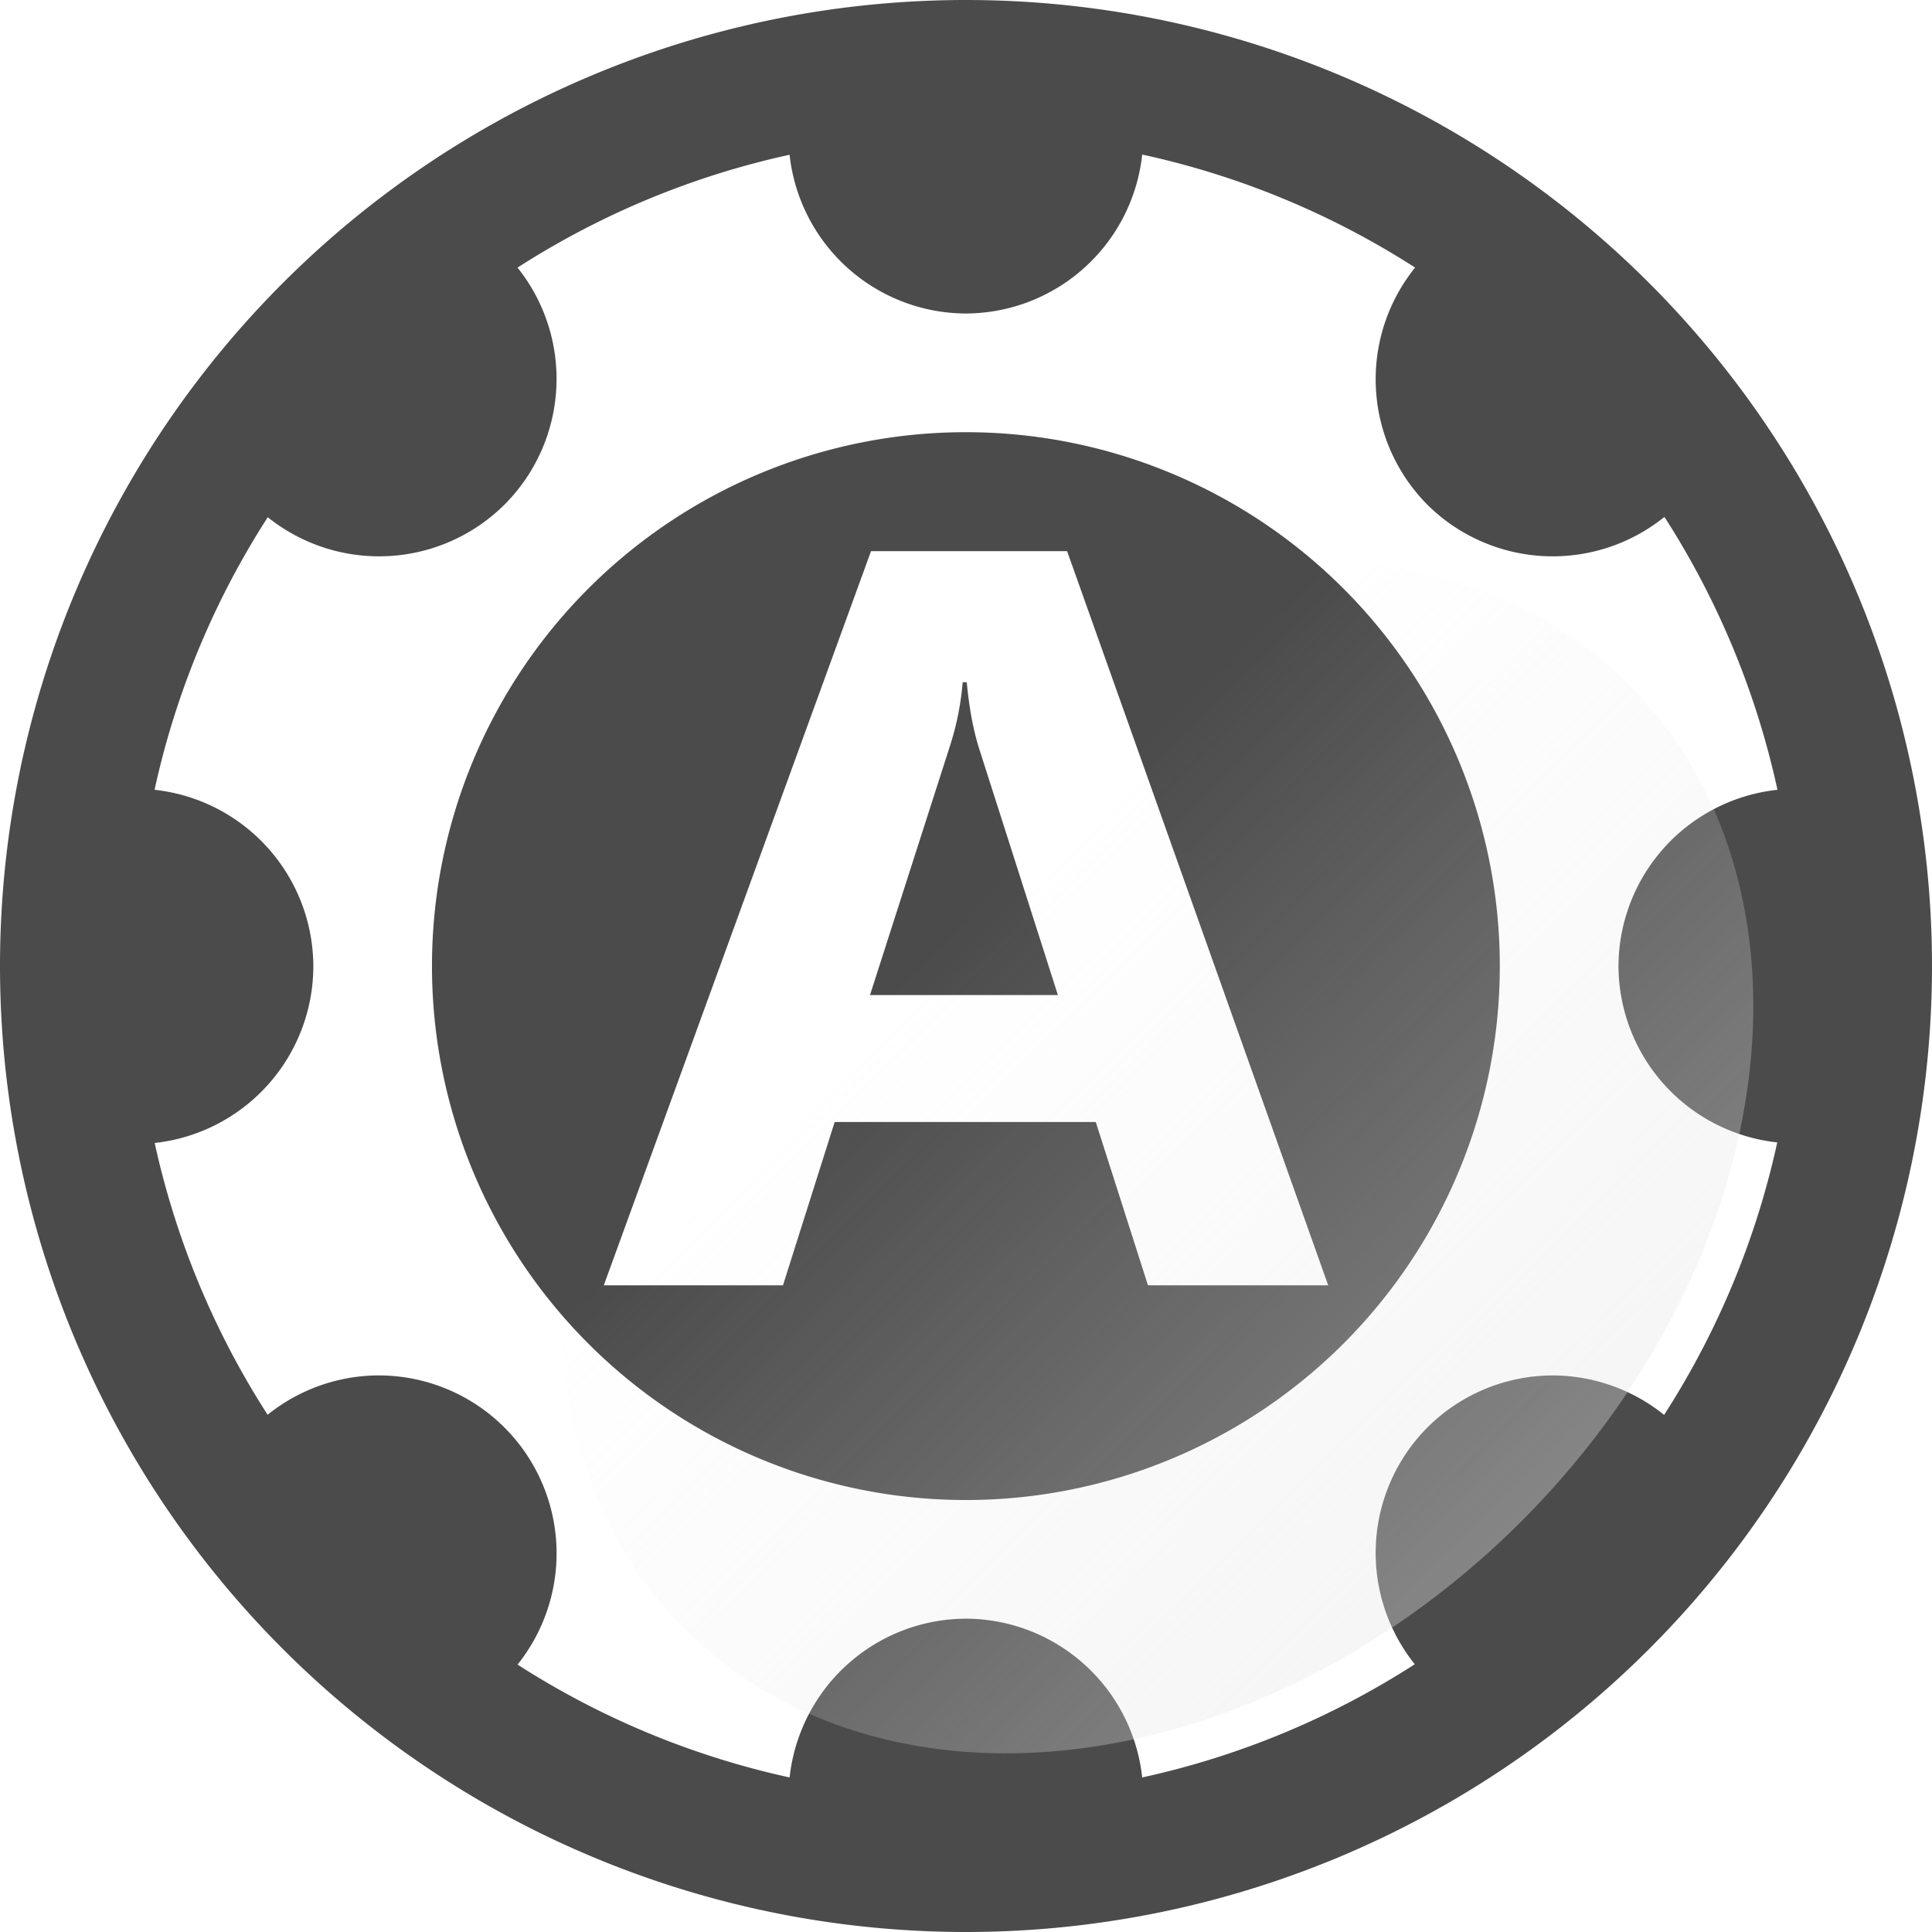 <?xml version="1.0" encoding="UTF-8" standalone="no"?>
<!-- Created with Inkscape (http://www.inkscape.org/) -->

<svg
   width="100mm"
   height="100mm"
   viewBox="0 0 100 100"
   version="1.1"
   id="svg3242"
   inkscape:version="1.2.1 (9c6d41e410, 2022-07-14)"
   sodipodi:docname="btn-img-adm.svg"
   inkscape:export-filename="Svelte\sv-kit\web\src\lib\btn-img-start.png"
   inkscape:export-xdpi="7.6199999"
   inkscape:export-ydpi="7.6199999"
   xmlns:inkscape="http://www.inkscape.org/namespaces/inkscape"
   xmlns:sodipodi="http://sodipodi.sourceforge.net/DTD/sodipodi-0.dtd"
   xmlns:xlink="http://www.w3.org/1999/xlink"
   xmlns="http://www.w3.org/2000/svg"
   xmlns:svg="http://www.w3.org/2000/svg">
  <sodipodi:namedview
     id="namedview3244"
     pagecolor="#ffffff"
     bordercolor="#666666"
     borderopacity="1.0"
     inkscape:showpageshadow="2"
     inkscape:pageopacity="0.0"
     inkscape:pagecheckerboard="true"
     inkscape:deskcolor="#d1d1d1"
     inkscape:document-units="mm"
     showgrid="false"
     inkscape:zoom="0.5272499"
     inkscape:cx="-61.6406"
     inkscape:cy="436.22578"
     inkscape:window-width="1920"
     inkscape:window-height="1017"
     inkscape:window-x="1912"
     inkscape:window-y="1072"
     inkscape:window-maximized="1"
     inkscape:current-layer="layer1" />
  <defs
     id="defs3239">
    <linearGradient
       inkscape:collect="always"
       id="linearGradient4008">
      <stop
         style="stop-color:#e6e6e6;stop-opacity:0.6;"
         offset="0"
         id="stop4004" />
      <stop
         style="stop-color:#e6e6e6;stop-opacity:0;"
         offset="1"
         id="stop4006" />
    </linearGradient>
    <linearGradient
       inkscape:collect="always"
       xlink:href="#linearGradient4008"
       id="linearGradient4010"
       x1="50.256"
       y1="117.33"
       x2="49.883"
       y2="50.75"
       gradientUnits="userSpaceOnUse"
       gradientTransform="matrix(0.928,0,0,1.016,-46.38,17.376)" />
  </defs>
  <g
     inkscape:label="Layer 1"
     inkscape:groupmode="layer"
     id="layer1">
    <path
       id="path797"
       style="fill:#1e1e1e;fill-opacity:0.8;stroke-width:1.329"
       d="M 50,-5e-5 A 50,50 0 0 0 -4.9e-5,50 50,50 0 0 0 50,100 50,50 0 0 0 100,50 50,50 0 0 0 50,-5e-5 Z m 9.12,8 a 42.989,42.989 0 0 1 14.125,5.85 9.212,9.212 0 0 0 0.634,12.272 9.212,9.212 0 0 0 12.272,0.633 42.989,42.989 0 0 1 5.85,14.125 9.212,9.212 0 0 0 -8.228,9.126 9.212,9.212 0 0 0 8.217,9.125 42.989,42.989 0 0 1 -5.856,14.104 9.212,9.212 0 0 0 -6.085,-2.037 9.212,9.212 0 0 0 -6.17,2.691 9.212,9.212 0 0 0 -0.65,12.252 42.989,42.989 0 0 1 -14.109,5.859 9.212,9.212 0 0 0 -9.125,-8.218 9.212,9.212 0 0 0 -9.125,8.218 42.989,42.989 0 0 1 -14.082,-5.842 9.212,9.212 0 0 0 -0.676,-12.269 9.212,9.212 0 0 0 -6.859,-2.691 9.212,9.212 0 0 0 -5.401,2.03 42.989,42.989 0 0 1 -5.846,-14.068 9.212,9.212 0 0 0 8.212,-9.155 9.212,9.212 0 0 0 -8.218,-9.125 42.989,42.989 0 0 1 5.859,-14.109 9.212,9.212 0 0 0 12.252,-0.65 9.212,9.212 0 0 0 0.676,-12.269 42.989,42.989 0 0 1 14.082,-5.842 9.212,9.212 0 0 0 9.125,8.217 9.212,9.212 0 0 0 9.126,-8.228 z M 49.994,22.37 A 27.636,27.636 0 0 0 22.359,50.006 27.636,27.636 0 0 0 49.994,77.641 27.636,27.636 0 0 0 77.63,50.006 27.636,27.636 0 0 0 49.994,22.37 Z m -4.91,6.158 h 10.149 l 13.514,38 h -9.328 l -2.703,-8.454 h -13.514 l -2.676,8.454 H 31.252 Z m 4.743,6.784 c -0.088,1.113 -0.309,2.217 -0.662,3.312 l -4.134,12.879 h 9.726 L 50.675,38.731 c -0.3,-0.954 -0.512,-2.094 -0.636,-3.419 z" />
    <ellipse
       style="fill:url(#linearGradient4010);fill-opacity:1;stroke-width:1.241"
       id="circle3946"
       cx="1.6021567e-06"
       cy="84.687"
       rx="34.568"
       ry="26.693"
       transform="matrix(-0.707,0.707,0.707,0.707,0,0)" />
  </g>
</svg>
